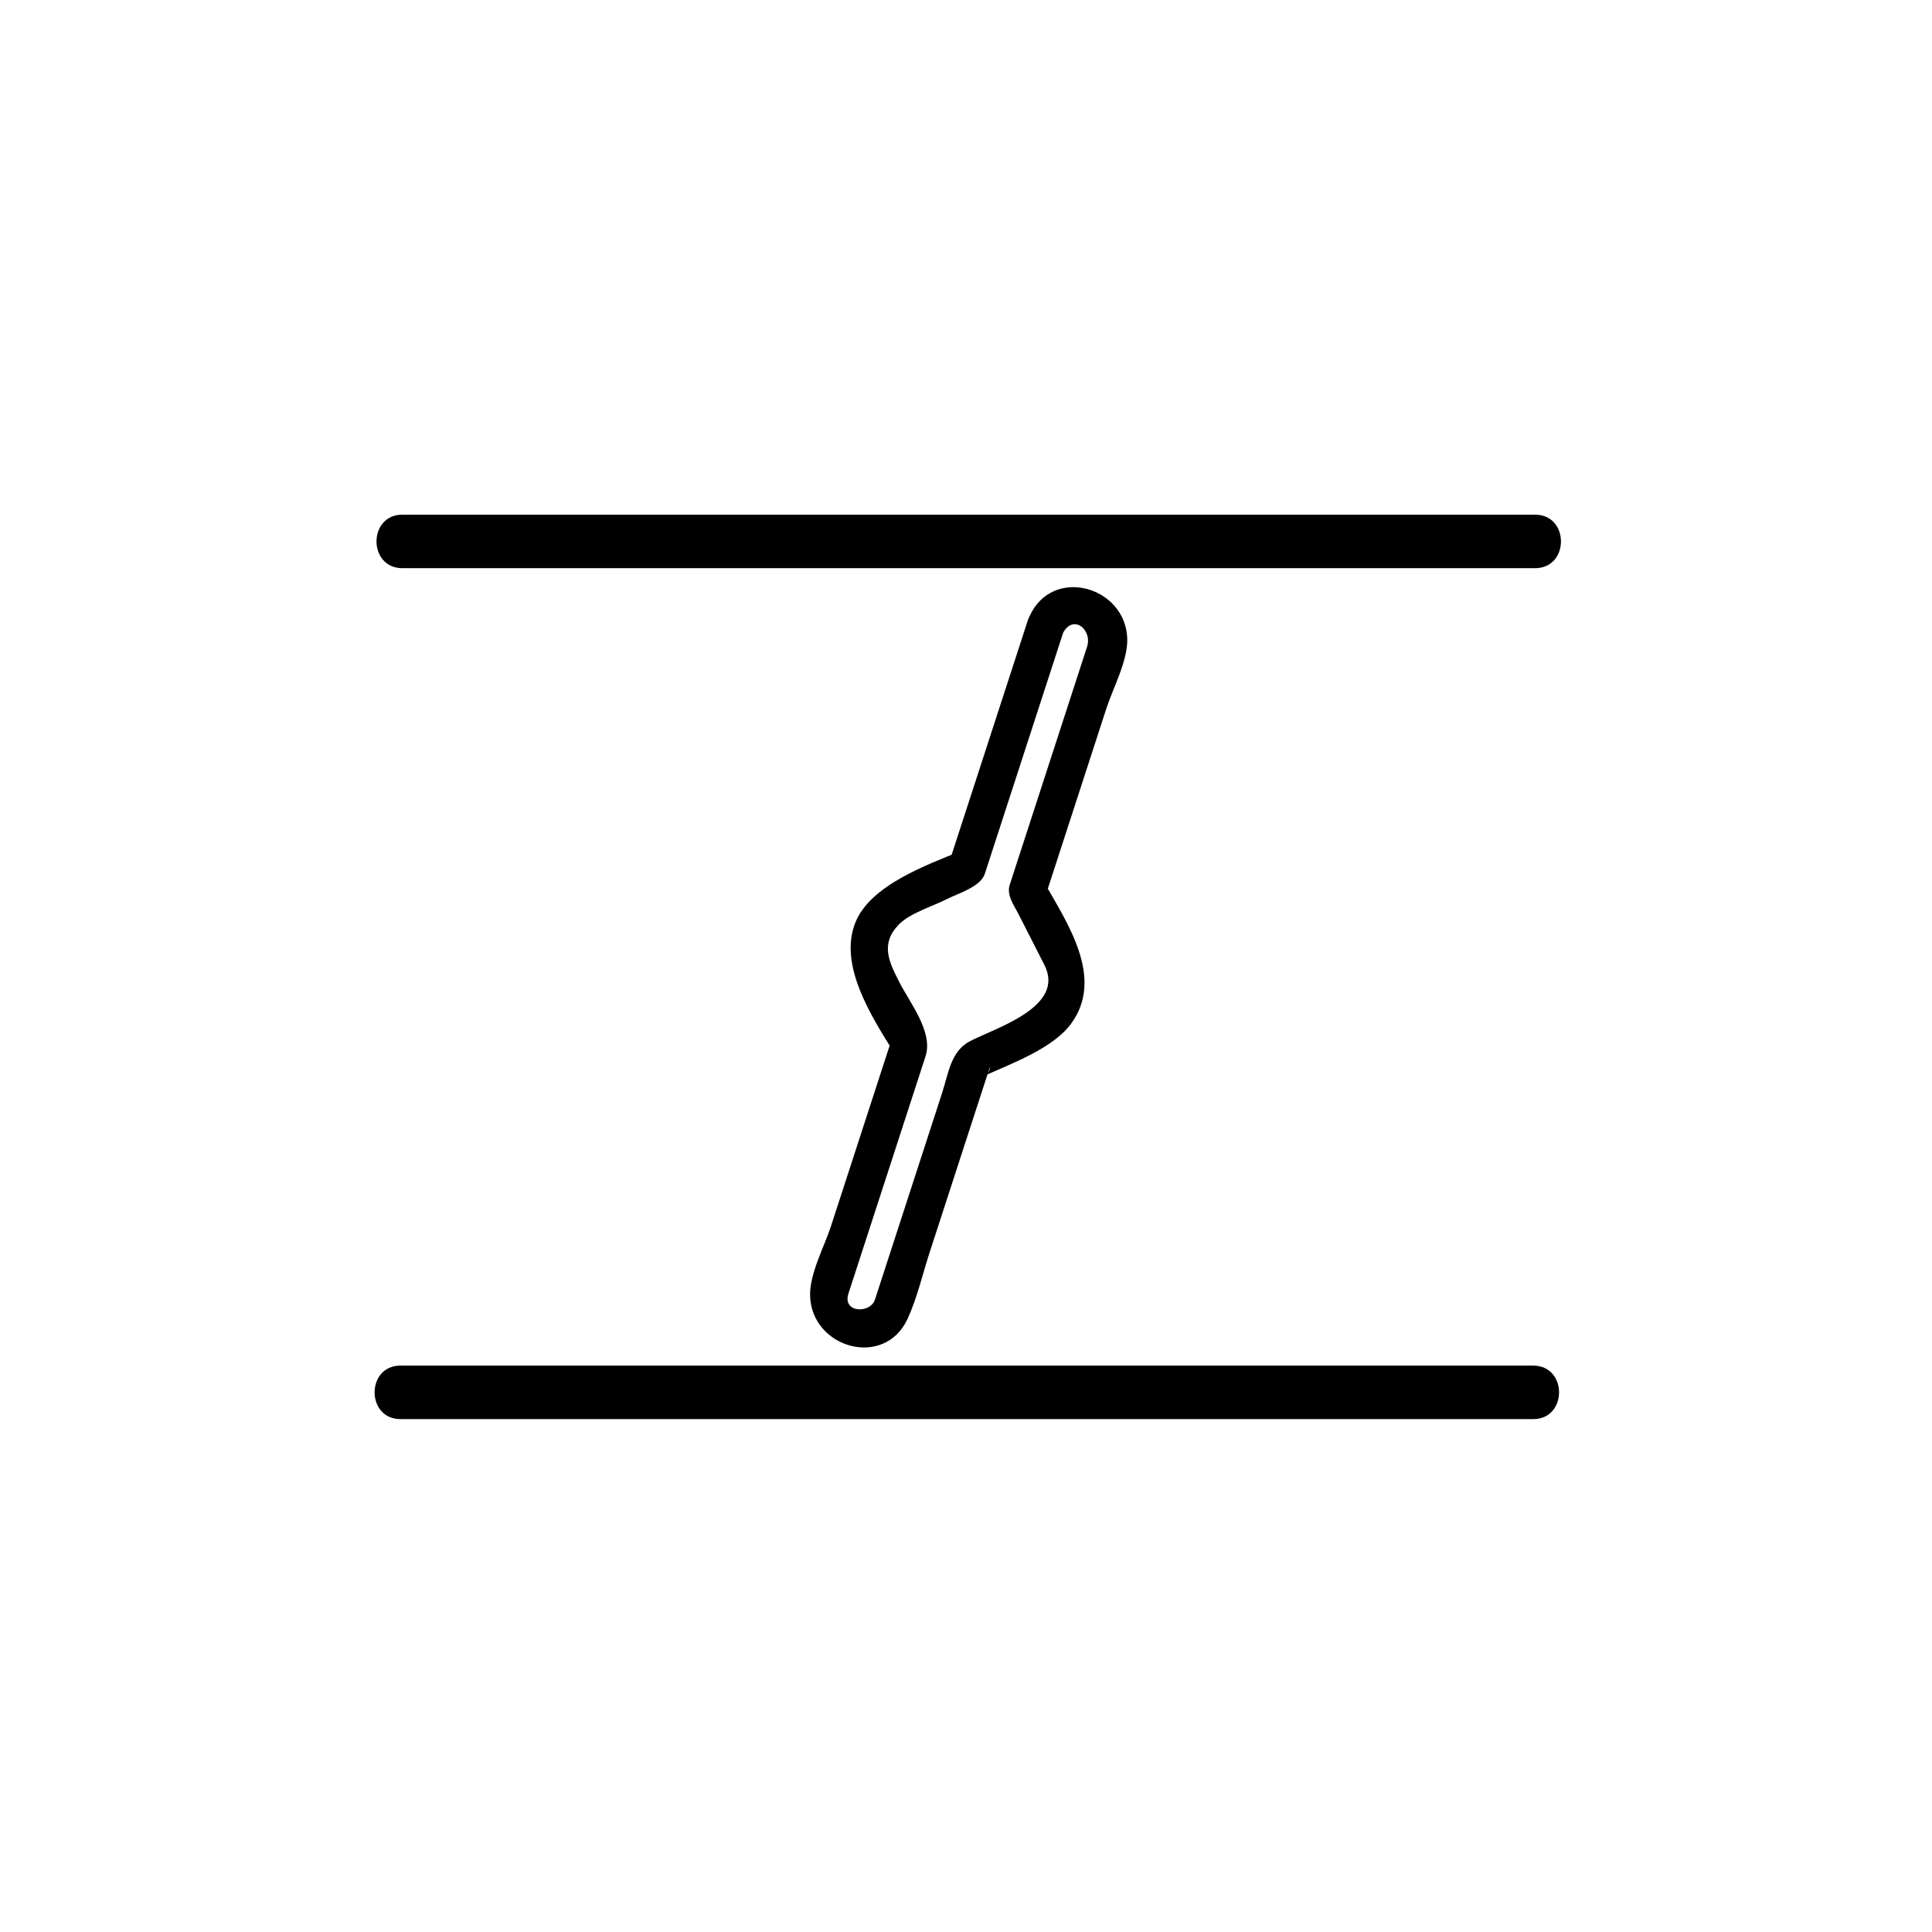 <?xml version="1.0" encoding="iso-8859-1"?>
<!-- Generator: Adobe Illustrator 16.0.0, SVG Export Plug-In . SVG Version: 6.00 Build 0)  -->
<!DOCTYPE svg PUBLIC "-//W3C//DTD SVG 1.1//EN" "http://www.w3.org/Graphics/SVG/1.1/DTD/svg11.dtd">
<svg version="1.1" xmlns="http://www.w3.org/2000/svg" xmlns:xlink="http://www.w3.org/1999/xlink" x="0px" y="0px" width="361px"
	 height="361px" viewBox="0 0 361 361" style="enable-background:new 0 0 361 361;" xml:space="preserve">
<g id="sani_x5F_valve_x5F_20">
	<g id="Abluft_10_" style="display:none;">
		<g style="display:inline;">
			<g>
				<path style="fill:#000000;" d="M90.131,268.935c0.141-0.066,0.282-0.133,0.422-0.198c1.179-0.488,2.357-0.977,3.536-1.465
					c-6.018,0-12.036,0-18.053,0c1.179,0.488,2.357,0.977,3.536,1.465c0.767,0.665,0.424-1.665,0.424-2.077c0-2.507,0-5.013,0-7.52
					c0-7.579,0-15.157,0-22.736s0-15.157,0-22.736c0-2.369,0-4.738,0-7.107c0-0.437,0.345-3.153-0.424-2.487
					c-1.179,0.488-2.357,0.977-3.536,1.465c6.018,0,12.036,0,18.053,0c-1.179-0.488-2.357-0.977-3.536-1.465
					c-0.767-0.663-0.422,1.659-0.422,2.075c0,2.265,0,4.529,0,6.794c0,7.488,0,14.978,0,22.466
					C90.131,246.583,90.131,257.759,90.131,268.935c0,6.448,10,6.448,10,0c0-11.176,0-22.352,0-33.527c0-7.488,0-14.978,0-22.466
					c0-3.59,0.782-8.555-0.321-12.082c-2.383-7.625-12.185-5.322-18.511-5.322c-2.303,0-5.692-0.544-7.787,0.683
					c-2.972,1.741-3.517,5.187-3.517,8.354c0,12.917,0,25.835,0,38.753c0,6.194,0,12.39,0,18.584c0,2.992-0.592,7.108,0.321,10.037
					c2.209,7.083,9.781,5.323,15.712,5.323c2.599,0,5.199,0,7.798,0c4.756,0,5.979-4.474,6.305-8.337
					C100.674,262.506,90.67,262.558,90.131,268.935z"/>
			</g>
		</g>
		<g style="display:inline;">
			<g>
				<path style="fill:#000000;" d="M93.053,190.655c22.023,16.833,44.047,33.665,66.071,50.498c0-2.878,0-5.757,0-8.635
					c-22.024,16.833-44.048,33.665-66.071,50.498c2.508,1.439,5.016,2.878,7.523,4.317c0-33.665,0-67.331,0-100.996
					c0-6.449-10-6.449-10,0c0,33.665,0,67.331,0,100.996c0,3.436,4.397,6.707,7.523,4.317
					c22.024-16.833,44.048-33.665,66.071-50.498c3.178-2.429,3.178-6.206,0-8.635c-22.023-16.833-44.047-33.665-66.071-50.498
					C92.974,178.103,88.003,186.796,93.053,190.655z"/>
			</g>
		</g>
	</g>
	<g>
		<g>
			<path style="fill:#000000;" d="M192.04,115.945c-4.922,15.149-9.845,30.298-14.767,45.446c0.815-0.814,1.63-1.629,2.444-2.444
				c-6.549,2.672-17.116,6.443-19.908,13.478c-3.162,7.968,3.086,17.572,7.229,24.252c-0.118-0.899-0.235-1.798-0.353-2.697
				c-3.809,11.722-7.617,23.443-11.426,35.165c-1.221,3.757-4.01,8.896-3.891,12.99c0.285,9.774,13.921,13.685,18.238,4.249
				c1.775-3.88,2.767-8.267,4.082-12.313c2.45-7.539,4.899-15.077,7.349-22.616c0.923-2.839,1.845-5.678,2.768-8.517
				c0.284-0.875,0.568-1.751,0.854-2.626c0.708-2.181,0.319,0.229-0.528,0.61c5.01-2.247,12.637-5.062,15.996-9.625
				c6.293-8.548-0.673-18.807-5.126-26.598c0.117,0.899,0.235,1.798,0.353,2.697c3.799-11.692,7.597-23.384,11.396-35.076
				c1.219-3.75,4-8.876,3.882-12.962c-0.281-9.773-13.924-13.685-18.237-4.25c-1.861,4.074,4.17,7.634,6.045,3.533
				c1.906-4.171,5.737-1.039,4.682,2.212c-0.786,2.419-1.572,4.838-2.357,7.257c-2.422,7.453-4.843,14.905-7.264,22.357
				c-1.607,4.947-3.215,9.894-4.822,14.841c-0.634,1.951,0.741,3.748,1.594,5.421c1.623,3.186,3.246,6.371,4.869,9.556
				c3.977,7.804-8.801,11.667-13.83,14.229c-3.645,1.857-4.068,5.989-5.264,9.67c-4.185,12.878-8.37,25.757-12.554,38.636
				c-0.877,2.7-6.133,2.501-4.963-1.1c0.533-1.642,1.066-3.283,1.6-4.925c2.303-7.088,4.605-14.175,6.908-21.262
				c1.967-6.053,3.933-12.106,5.9-18.159c1.473-4.533-2.884-9.905-4.922-13.906c-1.872-3.674-3.568-7.076-0.125-10.661
				c2.117-2.204,6.382-3.455,9.028-4.804c2.166-1.104,6.303-2.283,7.105-4.752c0.424-1.303,0.848-2.606,1.271-3.91
				c4.288-13.195,8.575-26.39,12.862-39.584c0.212-0.651,0.423-1.302,0.635-1.953C200.189,113.5,193.429,111.671,192.04,115.945z"/>
		</g>
	</g>
	<g>
		<g>
			<path style="fill:#000000;" d="M75.188,106.167c48.616,0,97.231,0,145.846,0c21.934,0,43.866,0,65.799,0c6.448,0,6.448-10,0-10
				c-48.615,0-97.231,0-145.847,0c-21.933,0-43.866,0-65.798,0C68.739,96.167,68.739,106.167,75.188,106.167L75.188,106.167z"/>
		</g>
	</g>
	<g>
		<g>
			<path style="fill:#000000;" d="M74.833,265.167c48.616,0,97.231,0,145.847,0c21.934,0,43.866,0,65.799,0c6.448,0,6.448-10,0-10
				c-48.615,0-97.231,0-145.847,0c-21.933,0-43.866,0-65.798,0C68.384,255.167,68.384,265.167,74.833,265.167L74.833,265.167z"/>
		</g>
	</g>
</g>
<g id="Ebene_1">
</g>
</svg>
